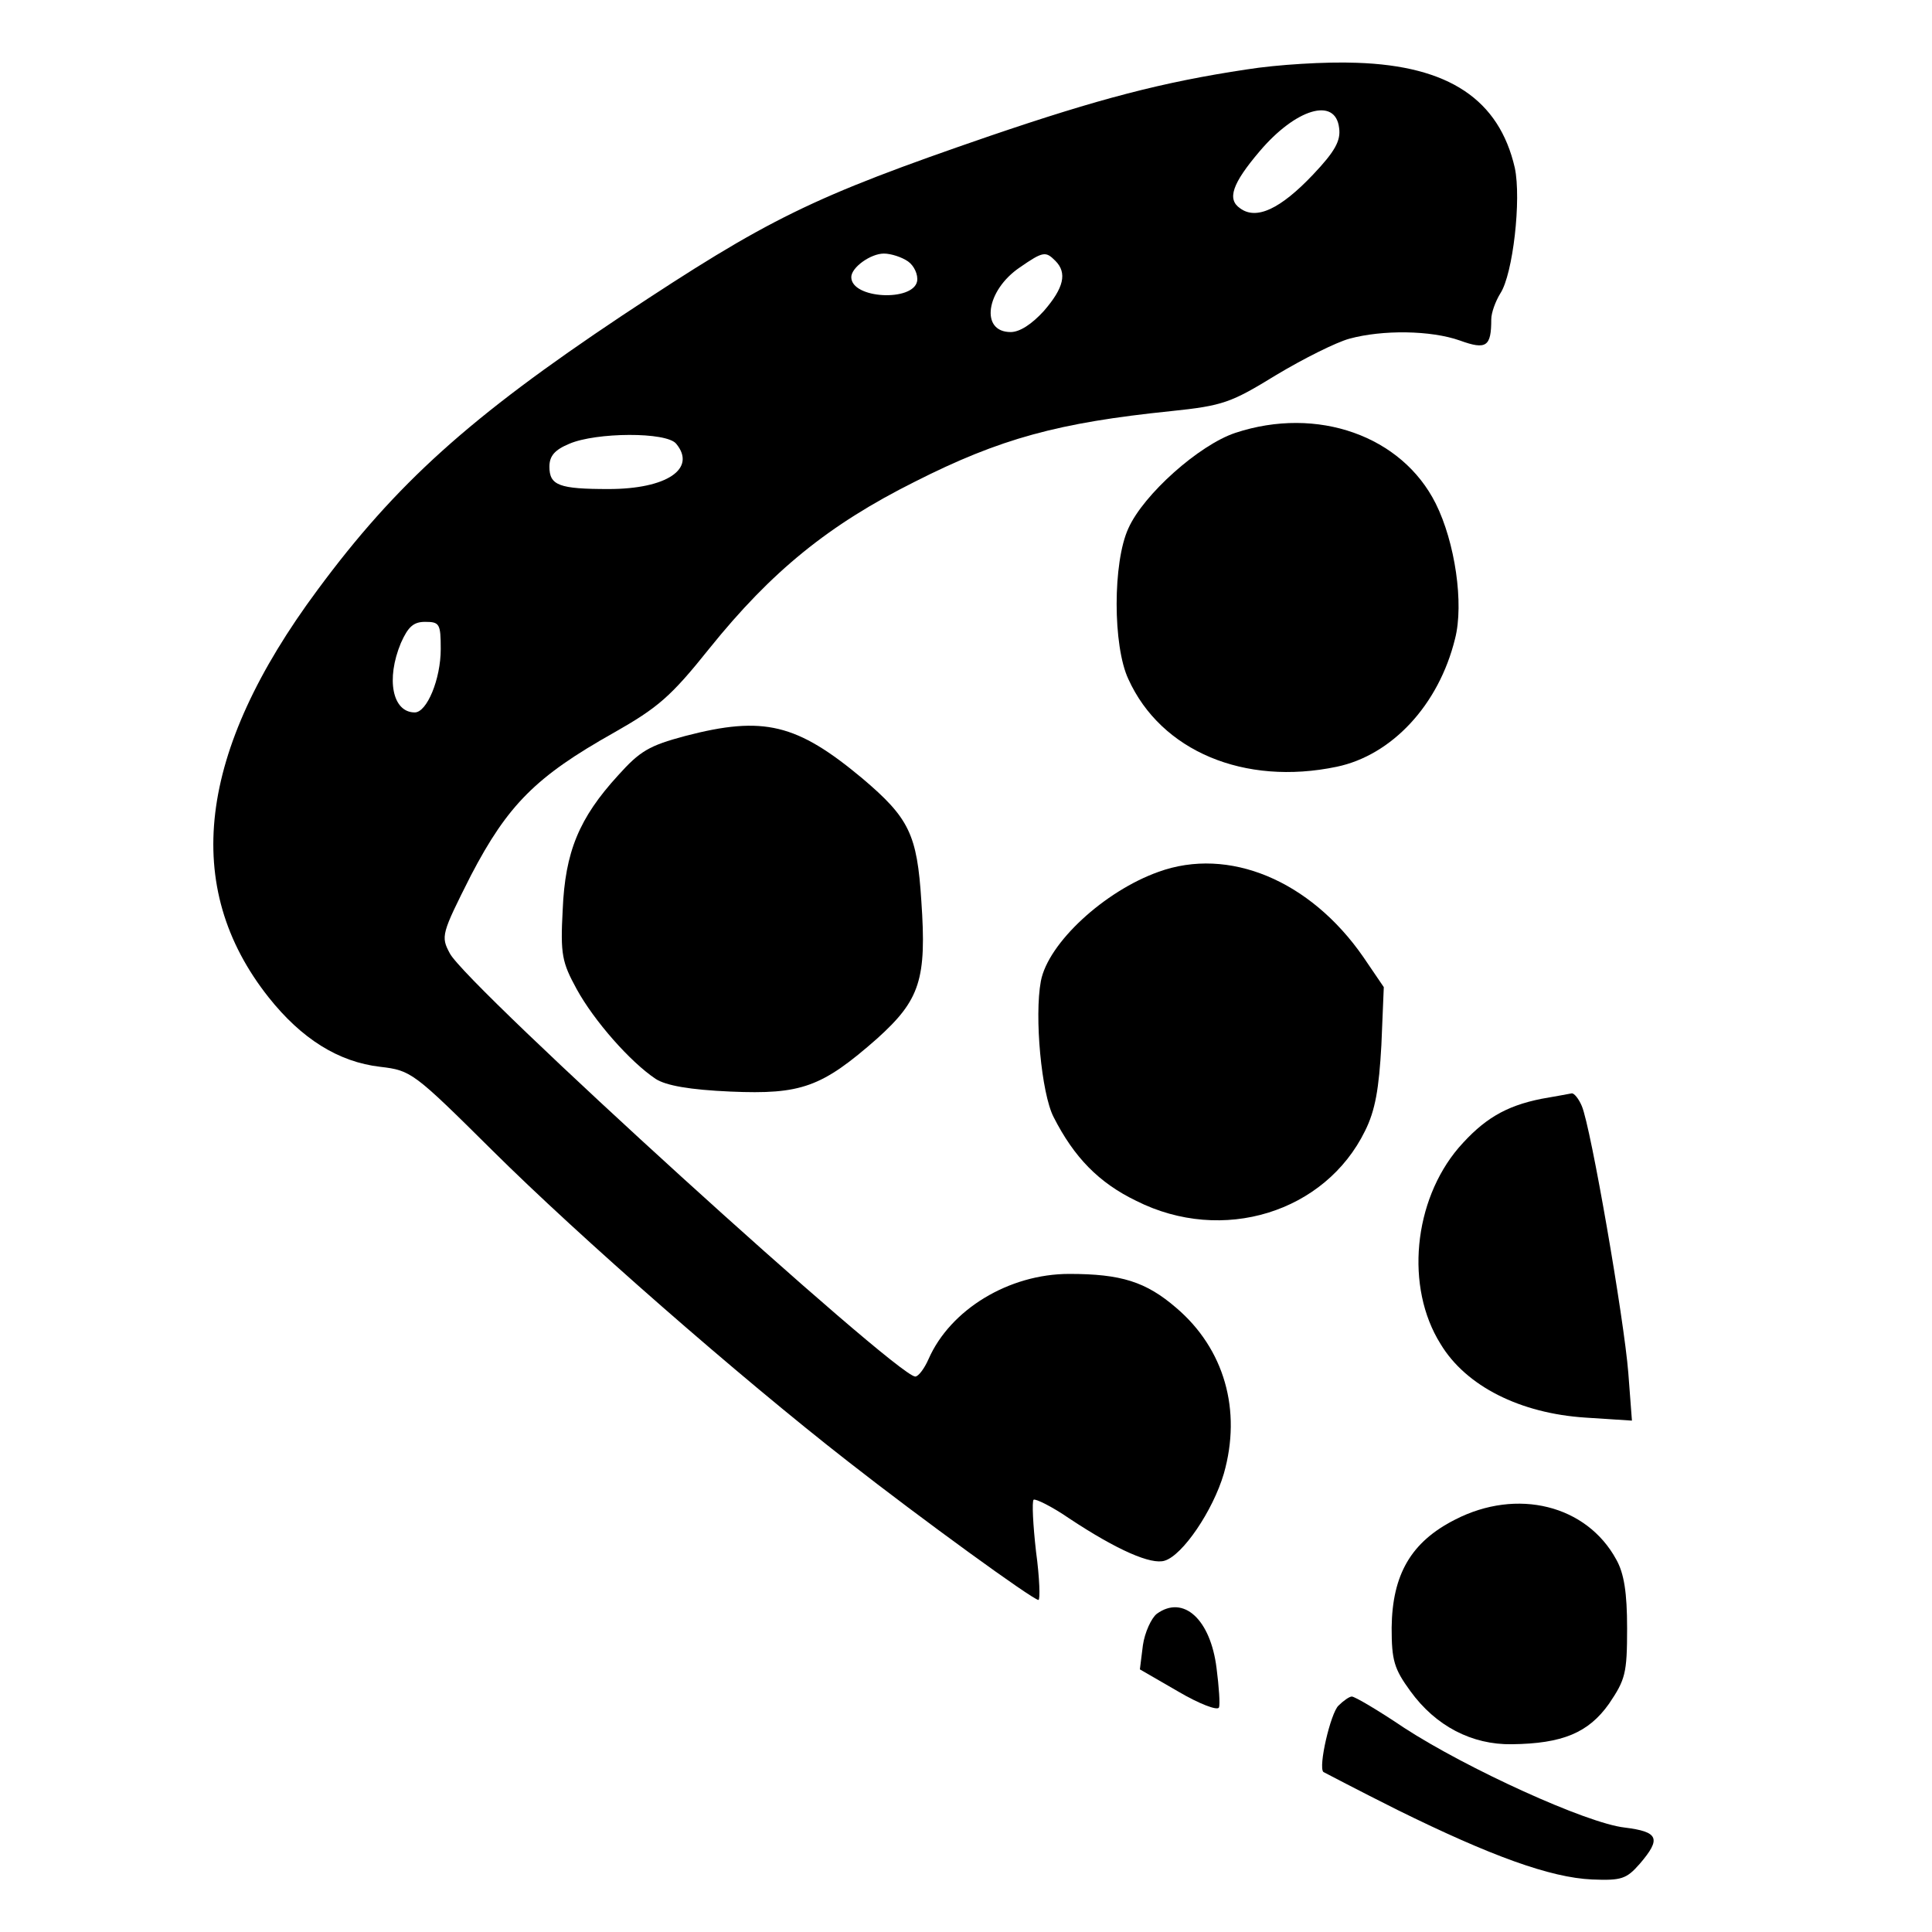<?xml version="1.0" standalone="no"?>
<!DOCTYPE svg PUBLIC "-//W3C//DTD SVG 20010904//EN"
 "http://www.w3.org/TR/2001/REC-SVG-20010904/DTD/svg10.dtd">
<svg version="1.0" xmlns="http://www.w3.org/2000/svg"
 width="320pt" height="320pt" viewBox="0 0 320 320"
 preserveAspectRatio="xMidYMid meet">
<g transform="translate(0,320) scale(0.1,-0.1)"
fill="#000000" stroke="none">
<path d="M2065 3085 c-140 -21 -246 -49 -425 -110 -297 -102 -367 -137 -610
-298 -252 -168 -374 -278 -504 -454 -199 -268 -226 -492 -81 -675 54 -68 115
-107 185 -115 51 -6 55 -9 186 -139 143 -142 408 -374 589 -515 120 -94 306
-229 315 -229 3 0 2 36 -4 80 -5 44 -7 83 -4 86 3 2 30 -11 59 -31 80 -53 136
-77 158 -70 30 9 80 83 98 144 30 105 1 207 -79 275 -50 43 -91 56 -177 56
-100 0 -197 -59 -233 -141 -7 -16 -17 -29 -22 -29 -31 0 -744 648 -771 701
-15 28 -14 32 35 129 61 117 108 164 236 236 74 42 95 60 159 140 103 128 198
205 340 276 142 72 239 98 424 117 87 9 100 14 175 60 45 27 99 54 121 60 55
15 135 14 183 -3 44 -16 52 -10 52 35 0 11 7 30 15 43 21 32 35 156 24 208
-26 113 -109 169 -262 174 -51 2 -132 -3 -182 -11z m153 -97 c3 -21 -7 -39
-43 -77 -54 -57 -94 -76 -121 -56 -22 15 -13 41 32 94 60 71 126 91 132 39z
m-714 -221 c10 -7 17 -22 15 -33 -7 -34 -109 -29 -109 7 0 16 32 39 54 39 12
0 30 -6 40 -13z m244 1 c20 -20 14 -45 -19 -83 -20 -22 -40 -35 -55 -35 -51 0
-41 69 15 107 39 27 43 27 59 11z m-628 -303 c34 -41 -15 -75 -112 -75 -82 0
-98 6 -98 37 0 18 9 28 33 38 44 19 161 20 177 0z m-390 -340 c0 -50 -23 -105
-43 -105 -37 0 -48 55 -23 115 12 27 21 35 40 35 24 0 26 -3 26 -45z"/>
<path d="M2046 2483 c-60 -20 -152 -102 -177 -158 -26 -56 -26 -195 0 -250 54
-119 192 -177 345 -145 91 19 169 102 196 212 15 58 0 160 -32 224 -56 112
-196 162 -332 117z"/>
<path d="M1135 1981 c-60 -16 -75 -25 -111 -65 -65 -71 -88 -127 -92 -223 -4
-74 -1 -87 23 -131 29 -53 89 -121 131 -149 17 -11 56 -18 124 -21 117 -5 151
7 243 88 71 64 82 98 73 228 -7 110 -20 137 -98 203 -108 90 -163 104 -293 70z"/>
<path d="M1919 1756 c-90 -32 -183 -118 -195 -181 -11 -59 1 -186 21 -225 34
-67 75 -109 137 -139 143 -72 313 -19 379 116 17 34 23 70 27 142 l4 96 -34
50 c-88 127 -223 183 -339 141z"/>
<path d="M2553 1380 c-60 -12 -96 -34 -137 -81 -75 -88 -89 -231 -30 -325 42
-70 132 -115 240 -122 l77 -5 -6 79 c-7 89 -62 407 -77 442 -5 12 -13 22 -17
21 -5 -1 -27 -5 -50 -9z"/>
<path d="M2410 683 c-73 -37 -104 -91 -105 -179 0 -54 4 -68 31 -105 42 -58
102 -89 168 -88 84 1 127 19 161 67 27 40 30 50 30 125 0 59 -5 91 -18 114
-49 90 -164 119 -267 66z"/>
<path d="M1916 527 c-9 -7 -20 -31 -23 -52 l-5 -40 64 -37 c34 -20 65 -32 67
-26 2 5 0 34 -4 65 -10 81 -55 122 -99 90z"/>
<path d="M2217 375 c-13 -12 -34 -102 -25 -110 2 -1 57 -30 123 -63 154 -76
253 -112 322 -115 49 -2 57 1 79 26 36 42 31 53 -25 60 -63 7 -262 98 -365
165 -43 29 -82 52 -87 52 -4 0 -14 -7 -22 -15z"/>
</g>
</svg>
